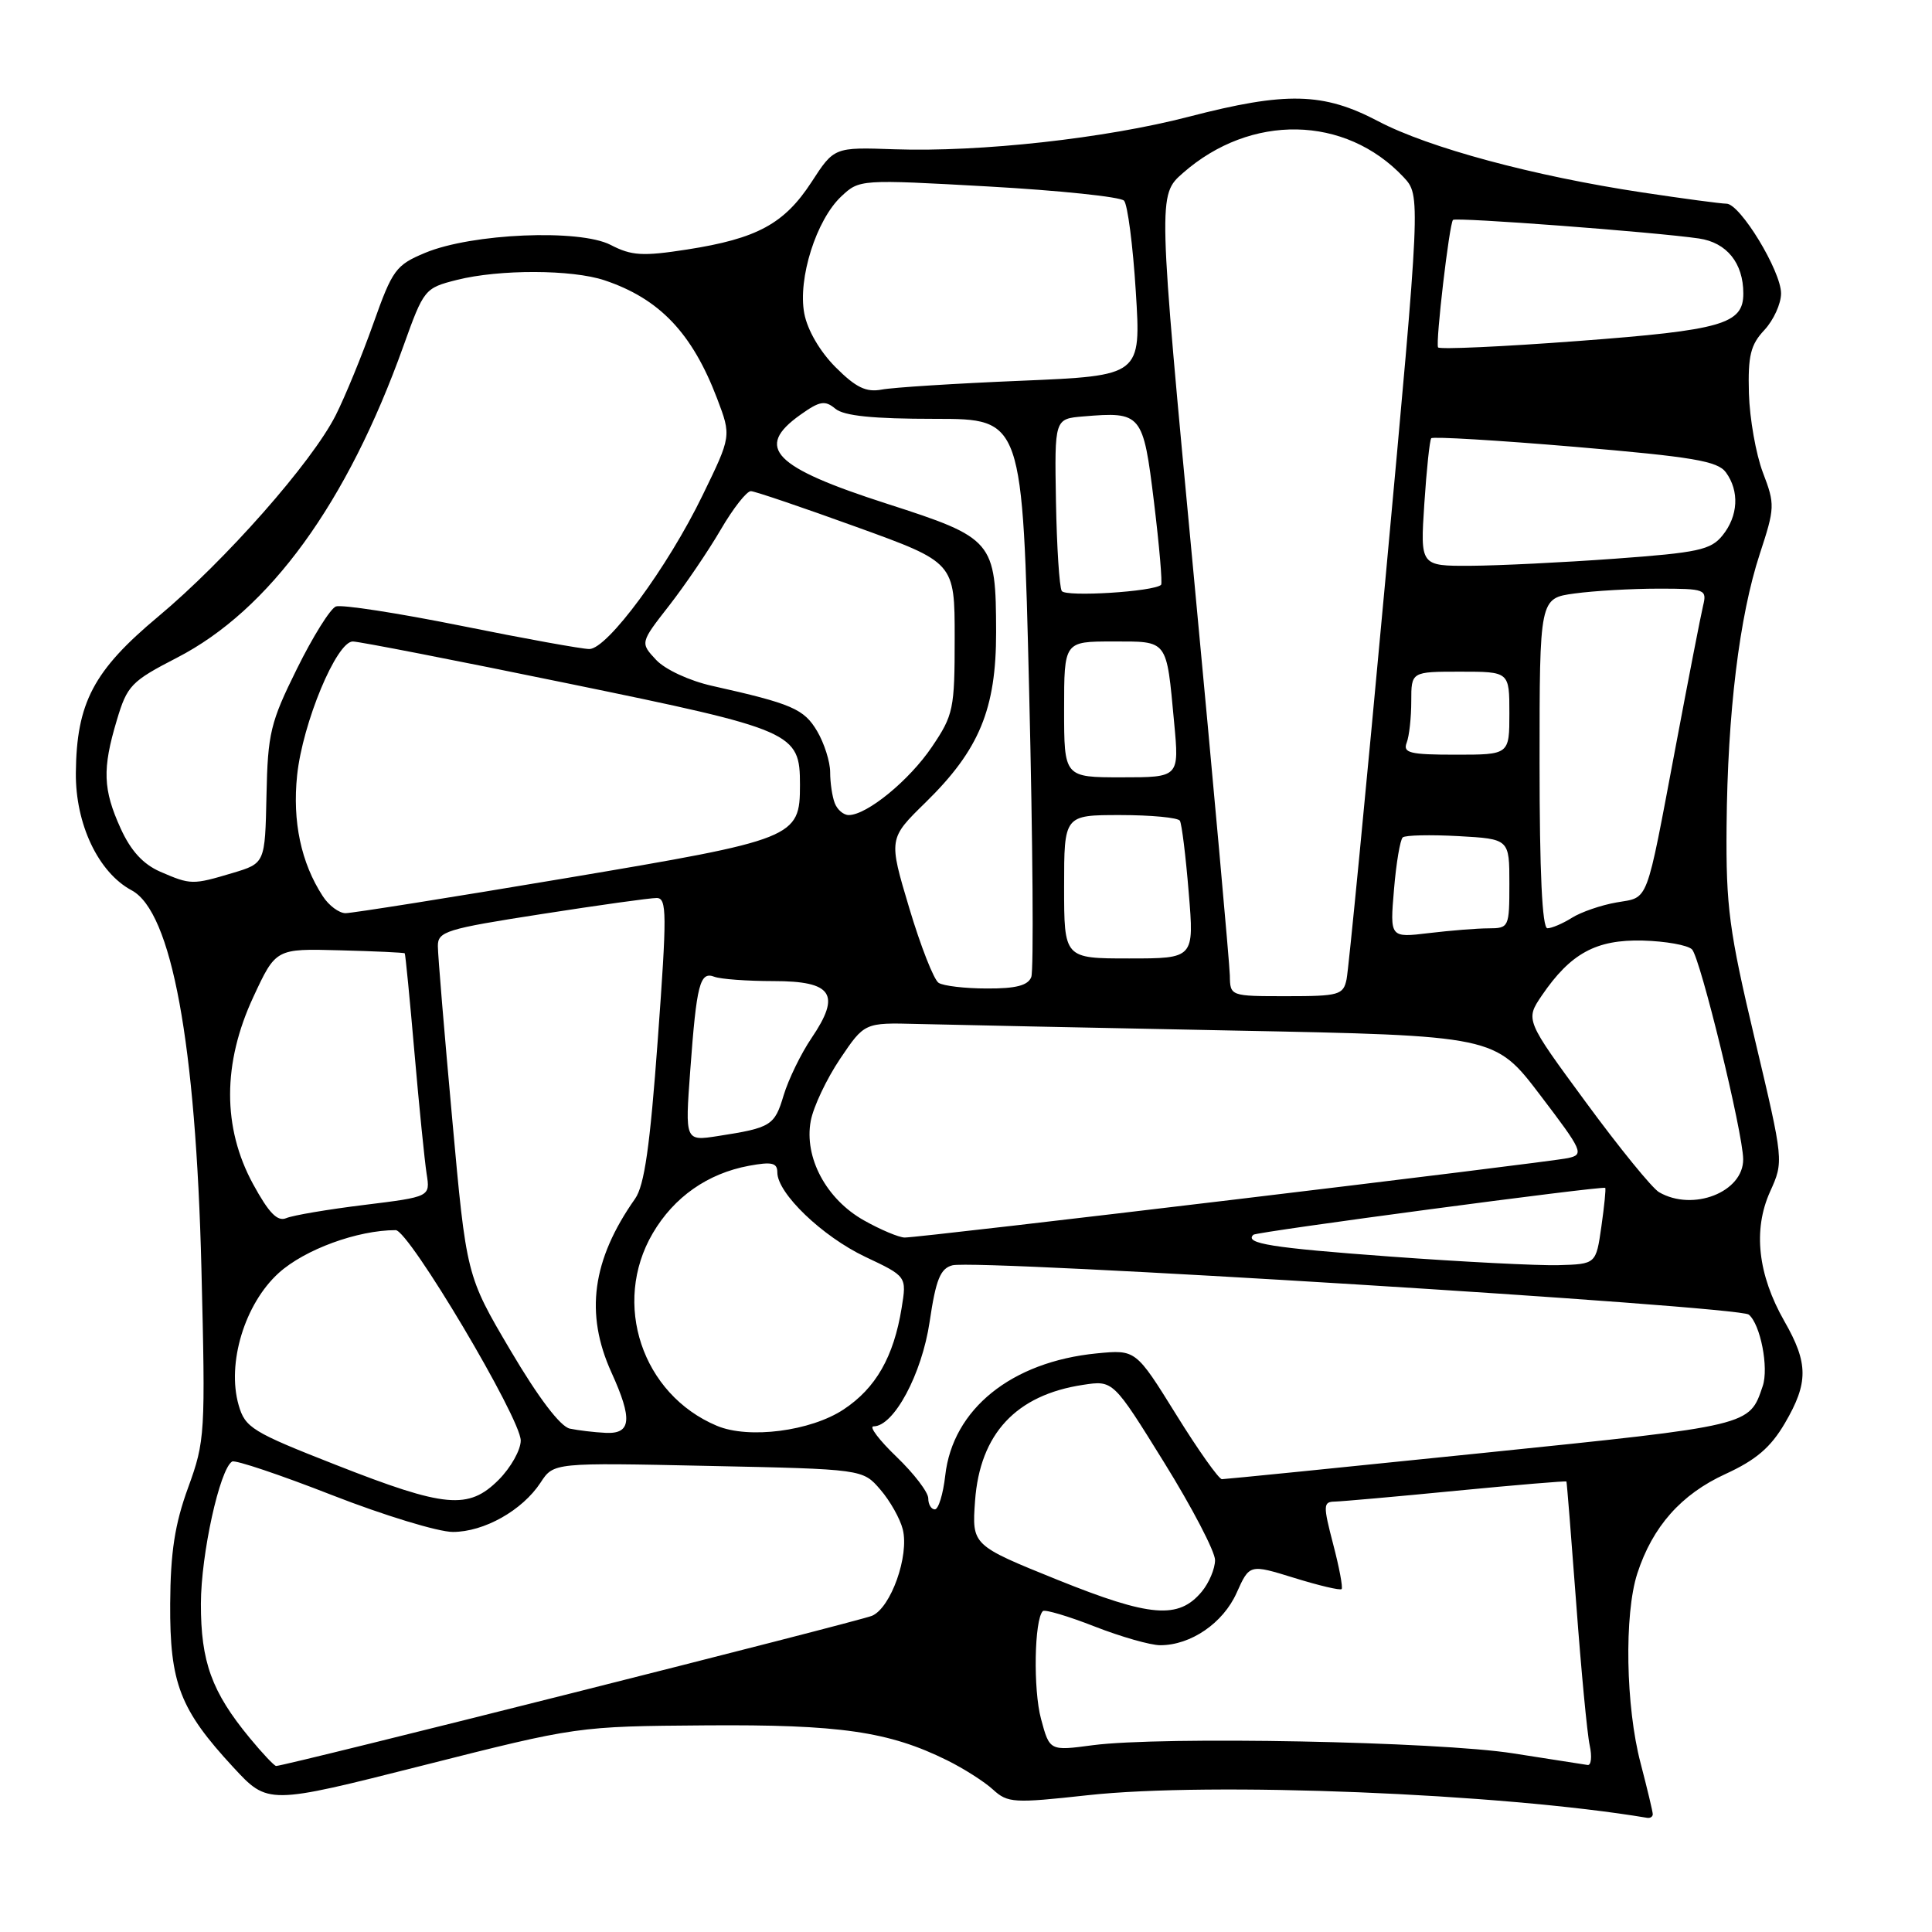 <?xml version="1.0" encoding="UTF-8" standalone="no"?>
<!DOCTYPE svg PUBLIC "-//W3C//DTD SVG 1.1//EN" "http://www.w3.org/Graphics/SVG/1.1/DTD/svg11.dtd" >
<svg xmlns="http://www.w3.org/2000/svg" xmlns:xlink="http://www.w3.org/1999/xlink" version="1.1" viewBox="0 0 256 256">
 <g >
 <path fill="currentColor"
d=" M 219.00 240.39 C 219.00 240.06 218.27 237.02 217.39 233.64 C 215.41 226.14 215.20 213.90 216.95 208.50 C 218.97 202.28 222.76 198.00 228.64 195.31 C 232.67 193.46 234.62 191.80 236.50 188.59 C 239.64 183.23 239.63 180.64 236.44 175.07 C 232.92 168.90 232.26 162.97 234.54 157.91 C 236.36 153.88 236.36 153.88 232.52 137.69 C 229.11 123.32 228.69 120.15 228.78 109.49 C 228.91 94.45 230.47 81.66 233.18 73.40 C 235.19 67.27 235.21 66.84 233.59 62.61 C 232.67 60.18 231.84 55.47 231.74 52.14 C 231.60 47.12 231.96 45.68 233.79 43.73 C 235.00 42.43 236.00 40.25 236.00 38.88 C 236.00 35.91 230.58 27.00 228.77 26.99 C 228.07 26.99 223.05 26.32 217.62 25.50 C 203.22 23.33 189.30 19.58 182.63 16.07 C 175.34 12.23 170.42 12.12 157.51 15.47 C 146.46 18.34 129.92 20.17 118.52 19.78 C 110.53 19.50 110.53 19.50 107.52 24.14 C 103.92 29.66 100.31 31.62 91.05 33.06 C 85.14 33.98 83.69 33.89 80.91 32.45 C 76.78 30.32 62.52 30.92 56.34 33.50 C 52.45 35.12 52.00 35.74 49.47 42.87 C 47.98 47.07 45.74 52.53 44.49 55.01 C 41.33 61.27 29.85 74.28 20.95 81.71 C 12.39 88.86 10.14 93.12 10.05 102.41 C 9.99 109.20 13.03 115.61 17.44 117.97 C 22.74 120.80 25.95 138.21 26.69 168.11 C 27.23 190.00 27.18 190.93 24.93 197.11 C 23.16 201.96 22.59 205.68 22.55 212.50 C 22.49 223.04 23.83 226.52 30.92 234.18 C 35.50 239.13 35.50 239.13 56.00 233.94 C 76.50 228.75 76.50 228.75 93.50 228.62 C 111.31 228.49 117.77 229.43 125.50 233.25 C 127.70 234.34 130.44 236.08 131.58 237.13 C 133.53 238.91 134.33 238.95 144.08 237.88 C 160.41 236.08 198.89 237.63 218.25 240.87 C 218.66 240.94 219.00 240.73 219.00 240.39 Z  M 33.09 230.29 C 28.05 224.18 26.61 220.20 26.62 212.50 C 26.63 205.94 29.12 194.64 30.76 193.66 C 31.17 193.42 37.12 195.42 44.00 198.11 C 50.88 200.80 58.08 202.99 60.00 202.99 C 64.14 202.99 69.21 200.14 71.63 196.45 C 73.36 193.80 73.36 193.80 93.84 194.24 C 114.32 194.67 114.32 194.67 116.65 197.38 C 117.94 198.87 119.27 201.24 119.62 202.64 C 120.50 206.14 118.05 213.03 115.55 214.10 C 113.78 214.85 37.81 234.00 36.59 234.00 C 36.35 234.00 34.77 232.33 33.09 230.29 Z  M 200.50 232.33 C 190.54 230.76 153.90 230.05 144.79 231.25 C 139.08 232.01 139.08 232.01 137.94 227.76 C 136.89 223.88 137.05 214.62 138.18 213.48 C 138.44 213.23 141.52 214.14 145.02 215.51 C 148.52 216.88 152.44 218.00 153.74 218.00 C 157.79 218.00 162.07 215.07 163.86 211.06 C 165.57 207.25 165.57 207.25 171.49 209.08 C 174.75 210.09 177.58 210.76 177.77 210.56 C 177.96 210.37 177.46 207.69 176.65 204.61 C 175.31 199.47 175.33 199.00 176.84 198.97 C 177.76 198.95 185.02 198.31 192.98 197.53 C 200.94 196.76 207.50 196.21 207.56 196.31 C 207.62 196.42 208.20 203.70 208.86 212.50 C 209.51 221.30 210.31 229.74 210.64 231.25 C 210.97 232.76 210.84 233.94 210.37 233.87 C 209.89 233.80 205.45 233.11 200.50 232.33 Z  M 140.14 209.34 C 128.78 204.75 128.78 204.75 129.20 198.86 C 129.85 189.98 134.63 184.84 143.51 183.50 C 147.50 182.89 147.50 182.89 154.25 193.78 C 157.96 199.76 161.00 205.59 161.00 206.72 C 161.00 207.85 160.21 209.73 159.25 210.89 C 156.17 214.60 152.43 214.29 140.14 209.34 Z  M 123.00 198.54 C 123.00 197.73 121.11 195.26 118.80 193.04 C 116.49 190.82 115.11 189.00 115.75 189.00 C 118.44 189.00 122.15 182.08 123.18 175.15 C 124.01 169.53 124.60 168.08 126.20 167.66 C 129.39 166.82 230.38 173.07 231.72 174.19 C 233.27 175.47 234.39 181.24 233.57 183.66 C 231.78 188.95 232.18 188.86 196.45 192.53 C 177.87 194.44 162.32 196.00 161.91 196.00 C 161.50 196.00 158.76 192.14 155.83 187.41 C 150.50 178.83 150.50 178.83 145.33 179.33 C 134.02 180.44 126.24 186.71 125.25 195.51 C 124.97 197.98 124.35 200.00 123.87 200.00 C 123.39 200.00 123.00 199.34 123.00 198.54 Z  M 44.52 194.11 C 33.40 189.75 32.48 189.18 31.62 186.18 C 30.03 180.64 32.43 172.75 36.94 168.67 C 40.38 165.56 47.38 163.00 52.43 163.00 C 54.18 163.00 69.00 187.94 69.00 190.88 C 69.00 192.13 67.68 194.47 66.08 196.08 C 62.08 200.08 59.00 199.80 44.52 194.11 Z  M 75.50 189.30 C 74.24 189.02 71.35 185.22 67.65 178.95 C 61.80 169.04 61.80 169.04 59.92 148.27 C 58.88 136.85 58.02 126.55 58.02 125.38 C 58.00 123.42 59.07 123.09 71.75 121.12 C 79.31 119.94 86.18 118.98 87.02 118.99 C 88.37 119.00 88.38 121.05 87.16 137.75 C 86.13 151.87 85.39 157.08 84.15 158.84 C 78.45 166.94 77.48 174.06 81.02 181.86 C 83.84 188.06 83.65 190.03 80.25 189.86 C 78.74 189.79 76.60 189.53 75.50 189.30 Z  M 95.00 188.93 C 85.07 184.77 81.05 172.71 86.49 163.42 C 89.31 158.61 93.76 155.49 99.25 154.47 C 102.29 153.91 103.00 154.08 103.00 155.35 C 103.00 158.12 108.96 163.83 114.64 166.53 C 120.15 169.13 120.15 169.13 119.47 173.32 C 118.42 179.79 116.05 183.94 111.78 186.76 C 107.43 189.64 99.22 190.70 95.00 188.93 Z  M 184.20 166.50 C 168.49 165.35 164.85 164.77 166.08 163.61 C 166.51 163.21 212.33 157.11 212.70 157.40 C 212.81 157.49 212.58 159.80 212.19 162.53 C 211.48 167.50 211.48 167.50 206.49 167.64 C 203.75 167.71 193.71 167.20 184.20 166.50 Z  M 114.50 161.72 C 109.49 158.92 106.52 153.37 107.43 148.52 C 107.78 146.65 109.53 142.96 111.31 140.31 C 114.55 135.50 114.55 135.50 121.53 135.68 C 125.36 135.78 144.16 136.17 163.29 136.55 C 198.09 137.23 198.09 137.23 204.07 145.09 C 209.74 152.54 209.93 152.98 207.78 153.45 C 205.12 154.04 121.89 164.01 119.87 163.98 C 119.12 163.97 116.70 162.96 114.50 161.72 Z  M 33.53 156.89 C 29.46 149.41 29.48 140.89 33.57 132.10 C 36.55 125.69 36.55 125.69 45.01 125.92 C 49.67 126.04 53.54 126.22 53.63 126.32 C 53.72 126.42 54.30 132.35 54.92 139.50 C 55.54 146.65 56.27 153.87 56.53 155.54 C 57.01 158.58 57.01 158.58 48.26 159.66 C 43.44 160.25 38.79 161.04 37.93 161.41 C 36.76 161.90 35.63 160.74 33.53 156.89 Z  M 219.83 157.97 C 218.91 157.43 214.55 152.07 210.14 146.06 C 202.11 135.14 202.11 135.14 204.30 131.91 C 208.11 126.32 211.49 124.48 217.66 124.63 C 220.69 124.71 223.63 125.23 224.20 125.80 C 225.29 126.89 230.95 150.08 230.98 153.60 C 231.02 157.96 224.32 160.58 219.83 157.97 Z  M 91.46 141.86 C 92.30 130.37 92.74 128.68 94.67 129.43 C 95.49 129.74 99.02 130.00 102.51 130.00 C 110.31 130.00 111.47 131.74 107.53 137.55 C 106.14 139.60 104.48 143.01 103.84 145.12 C 102.64 149.15 102.18 149.44 95.14 150.53 C 90.77 151.21 90.77 151.21 91.46 141.86 Z  M 162.96 129.25 C 162.93 127.74 160.78 103.85 158.17 76.17 C 153.42 25.84 153.42 25.84 156.75 22.92 C 165.74 15.02 178.26 15.26 185.97 23.46 C 188.26 25.91 188.26 25.91 183.58 76.71 C 181.01 104.64 178.69 128.51 178.43 129.75 C 178.00 131.84 177.43 132.00 170.48 132.00 C 163.00 132.00 163.00 132.00 162.96 129.25 Z  M 124.37 130.23 C 123.74 129.83 121.99 125.37 120.48 120.32 C 117.73 111.13 117.73 111.13 122.65 106.32 C 129.77 99.35 132.00 93.95 131.99 83.76 C 131.96 71.66 131.66 71.30 117.50 66.74 C 102.46 61.90 99.94 59.31 106.04 54.97 C 108.62 53.13 109.31 53.01 110.69 54.16 C 111.84 55.11 115.67 55.50 123.91 55.50 C 135.50 55.50 135.50 55.50 136.37 91.71 C 136.85 111.63 136.98 128.62 136.65 129.46 C 136.22 130.58 134.62 131.00 130.78 130.98 C 127.88 130.98 124.99 130.64 124.37 130.23 Z  M 141.00 117.50 C 141.00 108.00 141.00 108.00 148.44 108.00 C 152.53 108.00 156.09 108.34 156.34 108.75 C 156.59 109.16 157.12 113.44 157.51 118.25 C 158.24 127.00 158.24 127.00 149.62 127.00 C 141.00 127.00 141.00 127.00 141.00 117.50 Z  M 184.71 117.88 C 185.00 114.37 185.53 111.26 185.87 110.96 C 186.22 110.66 189.54 110.59 193.25 110.79 C 200.00 111.17 200.00 111.17 200.00 117.09 C 200.00 122.87 199.94 123.00 197.25 123.01 C 195.74 123.01 192.17 123.30 189.33 123.64 C 184.17 124.26 184.17 124.26 184.71 117.88 Z  M 204.00 101.14 C 204.00 79.27 204.00 79.27 208.64 78.64 C 211.19 78.29 216.19 78.00 219.75 78.00 C 225.95 78.00 226.19 78.09 225.67 80.25 C 225.37 81.49 223.73 89.92 222.02 99.00 C 218.02 120.16 218.54 118.82 214.19 119.58 C 212.16 119.93 209.50 120.85 208.29 121.61 C 207.07 122.38 205.60 123.00 205.04 123.00 C 204.35 123.00 204.00 115.54 204.00 101.14 Z  M 42.77 118.75 C 39.89 114.33 38.73 108.85 39.37 102.73 C 40.10 95.79 44.59 85.00 46.75 85.00 C 47.56 85.00 60.44 87.51 75.36 90.58 C 105.25 96.72 106.00 97.05 106.00 104.00 C 106.00 111.01 105.43 111.24 74.93 116.37 C 59.76 118.92 46.65 121.00 45.79 121.00 C 44.93 121.00 43.57 119.99 42.77 118.75 Z  M 21.22 115.50 C 18.96 114.51 17.33 112.73 15.99 109.78 C 13.64 104.61 13.54 101.89 15.48 95.43 C 16.85 90.83 17.38 90.28 23.45 87.15 C 35.71 80.84 46.01 66.66 53.46 45.84 C 56.16 38.31 56.27 38.17 60.54 37.09 C 66.18 35.67 75.79 35.70 80.10 37.14 C 87.39 39.58 91.72 44.13 95.03 52.83 C 96.91 57.79 96.91 57.79 93.09 65.64 C 88.47 75.17 80.48 86.00 78.09 86.00 C 77.13 86.00 69.49 84.62 61.10 82.92 C 52.71 81.23 45.25 80.08 44.51 80.36 C 43.77 80.64 41.45 84.36 39.34 88.63 C 35.83 95.72 35.48 97.16 35.31 105.39 C 35.12 114.39 35.12 114.39 30.81 115.68 C 25.51 117.26 25.28 117.26 21.22 115.50 Z  M 110.61 106.42 C 110.27 105.55 110.00 103.71 110.00 102.32 C 110.00 100.94 109.22 98.49 108.28 96.89 C 106.53 93.93 104.95 93.25 94.36 90.88 C 91.36 90.21 88.14 88.72 86.94 87.44 C 84.82 85.17 84.82 85.17 88.66 80.25 C 90.77 77.54 93.85 73.01 95.50 70.18 C 97.15 67.35 98.95 65.06 99.50 65.08 C 100.05 65.10 106.35 67.24 113.50 69.83 C 126.50 74.53 126.50 74.53 126.50 84.52 C 126.50 93.97 126.34 94.74 123.48 98.97 C 120.49 103.40 114.87 108.00 112.46 108.00 C 111.77 108.00 110.94 107.29 110.61 106.42 Z  M 141.00 94.00 C 141.00 85.00 141.00 85.00 147.43 85.00 C 154.83 85.00 154.54 84.61 155.58 95.75 C 156.26 103.00 156.26 103.00 148.63 103.00 C 141.00 103.00 141.00 103.00 141.00 94.00 Z  M 186.39 98.42 C 186.73 97.55 187.00 95.07 187.00 92.92 C 187.00 89.00 187.00 89.00 193.50 89.00 C 200.00 89.00 200.00 89.00 200.00 94.50 C 200.00 100.00 200.00 100.00 192.89 100.00 C 186.82 100.00 185.87 99.77 186.39 98.42 Z  M 140.69 78.31 C 140.37 77.80 140.03 72.46 139.92 66.44 C 139.73 55.50 139.73 55.50 143.52 55.18 C 151.28 54.53 151.47 54.76 152.91 66.53 C 153.62 72.36 154.04 77.29 153.85 77.49 C 152.93 78.40 141.20 79.13 140.69 78.31 Z  M 188.73 66.75 C 189.03 62.21 189.44 58.30 189.65 58.07 C 189.86 57.83 198.44 58.34 208.71 59.21 C 224.34 60.54 227.59 61.09 228.69 62.59 C 230.50 65.07 230.33 68.37 228.24 70.95 C 226.69 72.87 225.00 73.23 213.99 74.03 C 207.12 74.53 198.51 74.95 194.84 74.97 C 188.19 75.00 188.19 75.00 188.73 66.75 Z  M 110.72 48.66 C 108.63 46.56 106.99 43.74 106.57 41.53 C 105.70 36.91 108.16 29.13 111.48 26.02 C 113.88 23.77 113.97 23.76 130.98 24.71 C 140.38 25.24 148.46 26.08 148.94 26.59 C 149.41 27.09 150.12 32.51 150.50 38.64 C 151.20 49.78 151.20 49.78 135.35 50.45 C 126.63 50.81 118.30 51.34 116.84 51.62 C 114.77 52.01 113.42 51.36 110.72 48.66 Z  M 190.55 46.03 C 190.20 45.38 192.04 29.64 192.53 29.14 C 192.91 28.76 219.21 30.74 225.12 31.60 C 228.81 32.14 231.00 34.86 231.00 38.89 C 231.00 42.94 228.21 43.75 209.17 45.18 C 199.09 45.94 190.71 46.32 190.55 46.03 Z "/>
</g>
</svg>